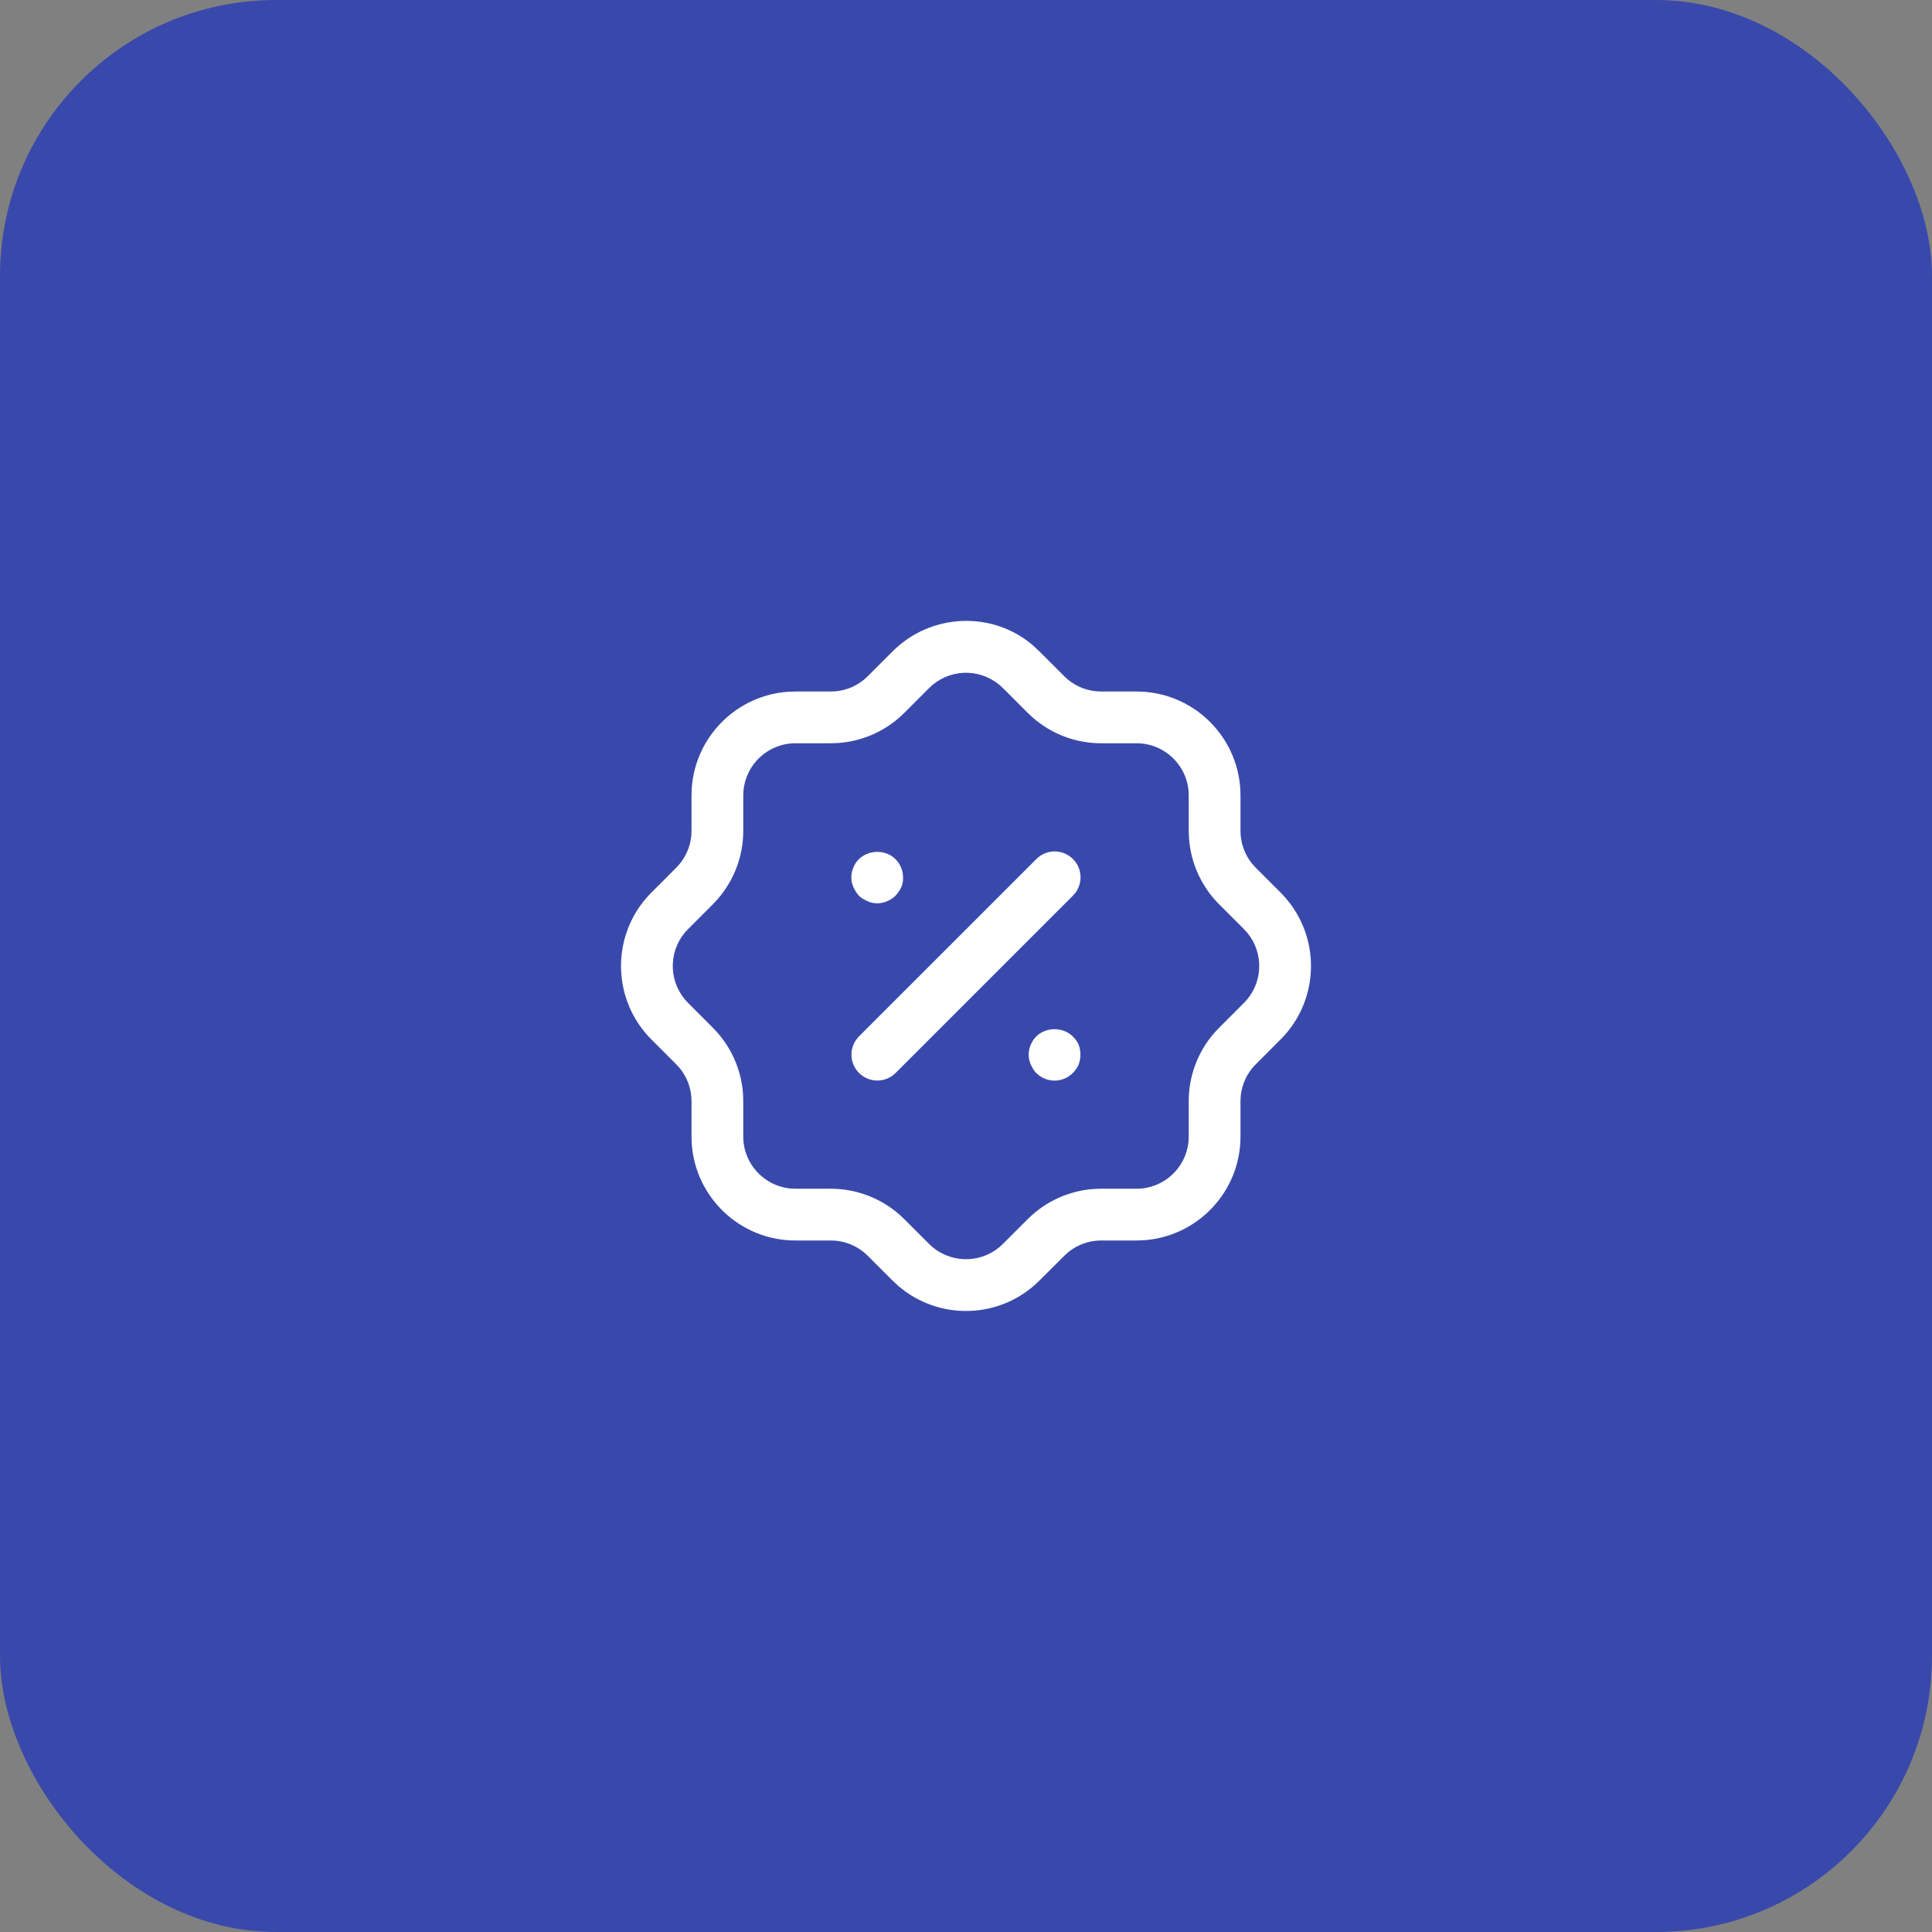 <svg width="56" height="56" viewBox="0 0 56 56" fill="none" xmlns="http://www.w3.org/2000/svg">
<rect x="0" y="0" width="56" height="56" fill="#808080" stroke="none"/>
<rect width="56" height="56" rx="8" fill="#3949AB"/>
<path d="M29.951 18.716L30.133 18.887L30.852 19.605C31.099 19.851 31.423 20.002 31.767 20.037L31.916 20.044H32.944C34.548 20.044 35.859 21.298 35.951 22.879L35.956 23.056V24.083C35.956 24.433 36.077 24.769 36.294 25.036L36.393 25.146L37.112 25.865C38.244 26.992 38.294 28.793 37.258 29.98L37.122 30.125L36.394 30.854C36.149 31.099 35.998 31.423 35.963 31.767L35.956 31.916V32.945C35.956 34.548 34.702 35.859 33.121 35.951L32.944 35.956H31.916C31.568 35.956 31.231 36.077 30.963 36.295L30.853 36.395L30.135 37.111C29.01 38.244 27.207 38.294 26.02 37.257L25.866 37.113L25.149 36.396C24.9 36.149 24.576 35.997 24.232 35.963L24.084 35.956H23.055C21.452 35.956 20.141 34.702 20.049 33.122L20.044 32.945V31.916C20.044 31.568 19.923 31.231 19.705 30.964L19.605 30.854L18.888 30.136C17.756 29.009 17.706 27.207 18.742 26.02L18.878 25.875L19.604 25.148C19.851 24.9 20.003 24.576 20.037 24.232L20.044 24.083V23.056L20.049 22.879C20.137 21.357 21.357 20.137 22.878 20.049L23.055 20.044H24.084C24.433 20.044 24.769 19.923 25.036 19.706L25.146 19.607L25.865 18.888C26.991 17.756 28.793 17.706 29.951 18.716ZM27.041 19.843L26.927 19.947L26.206 20.669C25.688 21.183 25.004 21.49 24.282 21.537L24.084 21.544H23.055C22.267 21.544 21.62 22.148 21.55 22.918L21.544 23.056V24.083C21.544 24.812 21.279 25.513 20.802 26.061L20.667 26.207L19.94 26.935C19.388 27.489 19.356 28.365 19.843 28.959L19.948 29.074L20.667 29.794C21.181 30.31 21.49 30.995 21.538 31.718L21.544 31.916V32.945C21.544 33.733 22.148 34.38 22.918 34.45L23.055 34.456H24.084C24.812 34.456 25.514 34.721 26.062 35.198L26.207 35.334L26.931 36.057C27.489 36.612 28.365 36.644 28.958 36.157L29.073 36.052L29.794 35.332C30.311 34.818 30.995 34.51 31.718 34.462L31.916 34.456H32.944C33.733 34.456 34.38 33.852 34.45 33.082L34.456 32.945V31.916C34.456 31.187 34.721 30.484 35.198 29.938L35.333 29.794L36.06 29.066C36.612 28.511 36.644 27.636 36.157 27.042L36.053 26.927L35.331 26.205C34.817 25.688 34.51 25.004 34.463 24.281L34.456 24.083V23.056C34.456 22.267 33.852 21.619 33.082 21.55L32.944 21.544H31.916C31.187 21.544 30.485 21.279 29.938 20.802L29.793 20.667L29.105 19.977L29.065 19.94C28.511 19.389 27.635 19.356 27.041 19.843ZM31.096 30.042C31.166 30.112 31.227 30.192 31.267 30.282C31.297 30.372 31.317 30.472 31.317 30.572C31.317 30.673 31.297 30.762 31.267 30.852C31.227 30.942 31.166 31.032 31.096 31.102C30.956 31.242 30.767 31.322 30.567 31.322C30.366 31.322 30.177 31.242 30.037 31.102C29.966 31.032 29.916 30.942 29.877 30.852C29.837 30.762 29.817 30.673 29.817 30.572C29.817 30.472 29.837 30.372 29.877 30.282C29.916 30.192 29.966 30.112 30.037 30.042C30.317 29.762 30.817 29.762 31.096 30.042ZM31.1 24.899C31.366 25.165 31.391 25.582 31.173 25.876L31.1 25.96L25.96 31.1C25.667 31.393 25.192 31.393 24.899 31.1C24.633 30.834 24.609 30.417 24.827 30.123L24.899 30.039L30.04 24.899C30.332 24.606 30.807 24.606 31.1 24.899ZM25.956 24.903C26.096 25.042 26.176 25.233 26.176 25.433C26.176 25.533 26.166 25.622 26.126 25.713C26.086 25.803 26.026 25.883 25.956 25.963C25.886 26.033 25.806 26.082 25.716 26.122C25.626 26.162 25.526 26.183 25.426 26.183C25.326 26.183 25.236 26.162 25.146 26.122C25.056 26.082 24.966 26.033 24.896 25.963C24.826 25.883 24.776 25.803 24.736 25.713C24.696 25.622 24.676 25.533 24.676 25.433C24.676 25.332 24.696 25.233 24.736 25.143C24.776 25.053 24.826 24.963 24.896 24.903C25.186 24.622 25.676 24.622 25.956 24.903Z" fill="white"/>
</svg>
